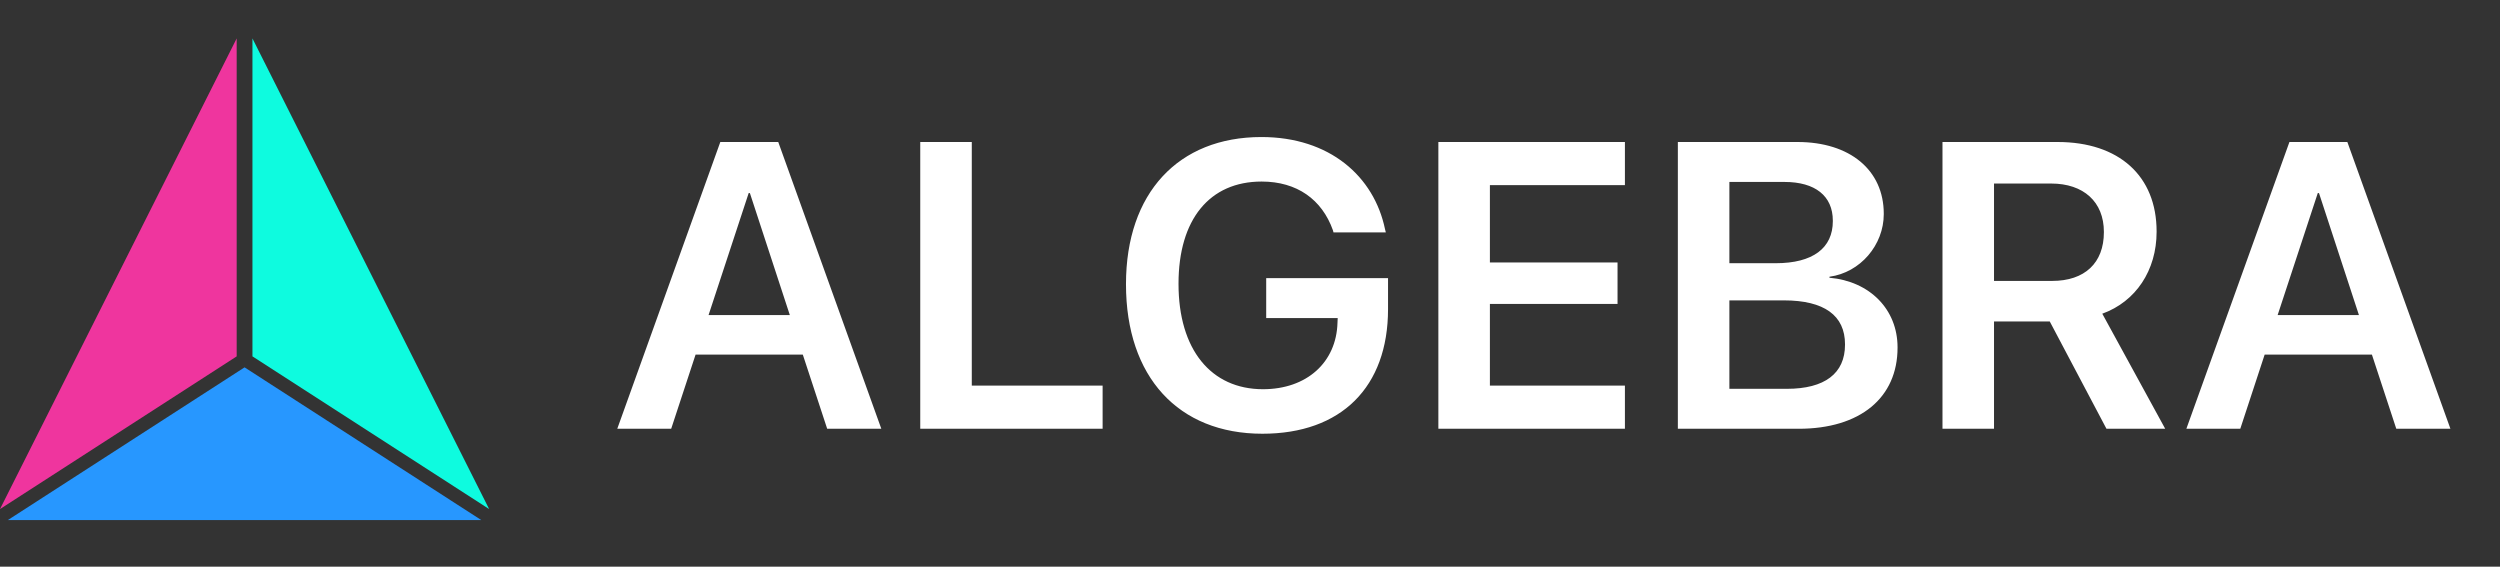 <svg width="150" height="34" viewBox="0 0 150 34" fill="none" xmlns="http://www.w3.org/2000/svg">
<rect x="0" y="0" width="150" height="34" fill="#333333" stroke="none"/>
<path fill-rule="evenodd" clip-rule="evenodd" d="M0 30.544L14.201 2.306V21.382L0 30.544Z" fill="#EF359E"/>
<path fill-rule="evenodd" clip-rule="evenodd" d="M14.674 22.041L0.473 31.203H28.875L14.674 22.041Z" fill="#2797FF"/>
<path fill-rule="evenodd" clip-rule="evenodd" d="M15.147 2.306L29.348 30.544L15.147 21.382V2.306Z" fill="#0EFBDF"/>
<path d="M37.036 25.726H40.271L41.734 21.278H48.169L49.631 25.726H52.879L46.695 8.52H43.219L37.036 25.726ZM44.921 11.584H44.993L47.39 18.905H42.513L44.921 11.584ZM55.215 25.726H66.157V23.138H58.307V8.52H55.215V25.726ZM75.744 26.024C80.478 26.024 83.282 23.222 83.282 18.548V16.688H75.972V19.084H80.262L80.25 19.347C80.19 21.755 78.392 23.353 75.78 23.353C72.664 23.353 70.711 20.98 70.711 17.033V17.021C70.711 13.158 72.58 10.893 75.696 10.893C77.817 10.893 79.315 11.966 79.975 13.814L80.01 13.945H83.15L83.102 13.754C82.443 10.583 79.783 8.222 75.684 8.222C70.699 8.222 67.559 11.584 67.559 17.045V17.057C67.559 22.614 70.699 26.024 75.744 26.024ZM86.302 25.726H97.495V23.138H89.394V18.238H97.052V15.746H89.394V11.107H97.495V8.52H86.302V25.726ZM100.671 25.726H107.921C111.612 25.726 113.853 23.866 113.853 20.861V20.837C113.853 18.572 112.199 16.878 109.767 16.664V16.604C111.624 16.354 113.026 14.696 113.026 12.848V12.824C113.026 10.213 111.001 8.52 107.849 8.52H100.671V25.726ZM107.07 10.917C108.904 10.917 109.97 11.751 109.97 13.242V13.266C109.97 14.887 108.772 15.793 106.543 15.793H103.763V10.917H107.07ZM107.034 18.023C109.455 18.023 110.701 18.929 110.701 20.658V20.682C110.701 22.411 109.479 23.329 107.214 23.329H103.763V18.023H107.034ZM116.549 25.726H119.641V19.287H122.985L126.388 25.726H129.912L126.137 18.822C128.15 18.095 129.396 16.223 129.396 13.909V13.886C129.396 10.559 127.143 8.52 123.452 8.52H116.549V25.726ZM119.641 16.855V11.012H123.069C125.01 11.012 126.233 12.109 126.233 13.909V13.933C126.233 15.781 125.082 16.855 123.129 16.855H119.641ZM131.182 25.726H134.417L135.879 21.278H142.315L143.777 25.726H147.025L140.841 8.52H137.366L131.182 25.726ZM139.067 11.584H139.139L141.536 18.905H136.658L139.067 11.584Z" fill="white"/>
</svg>